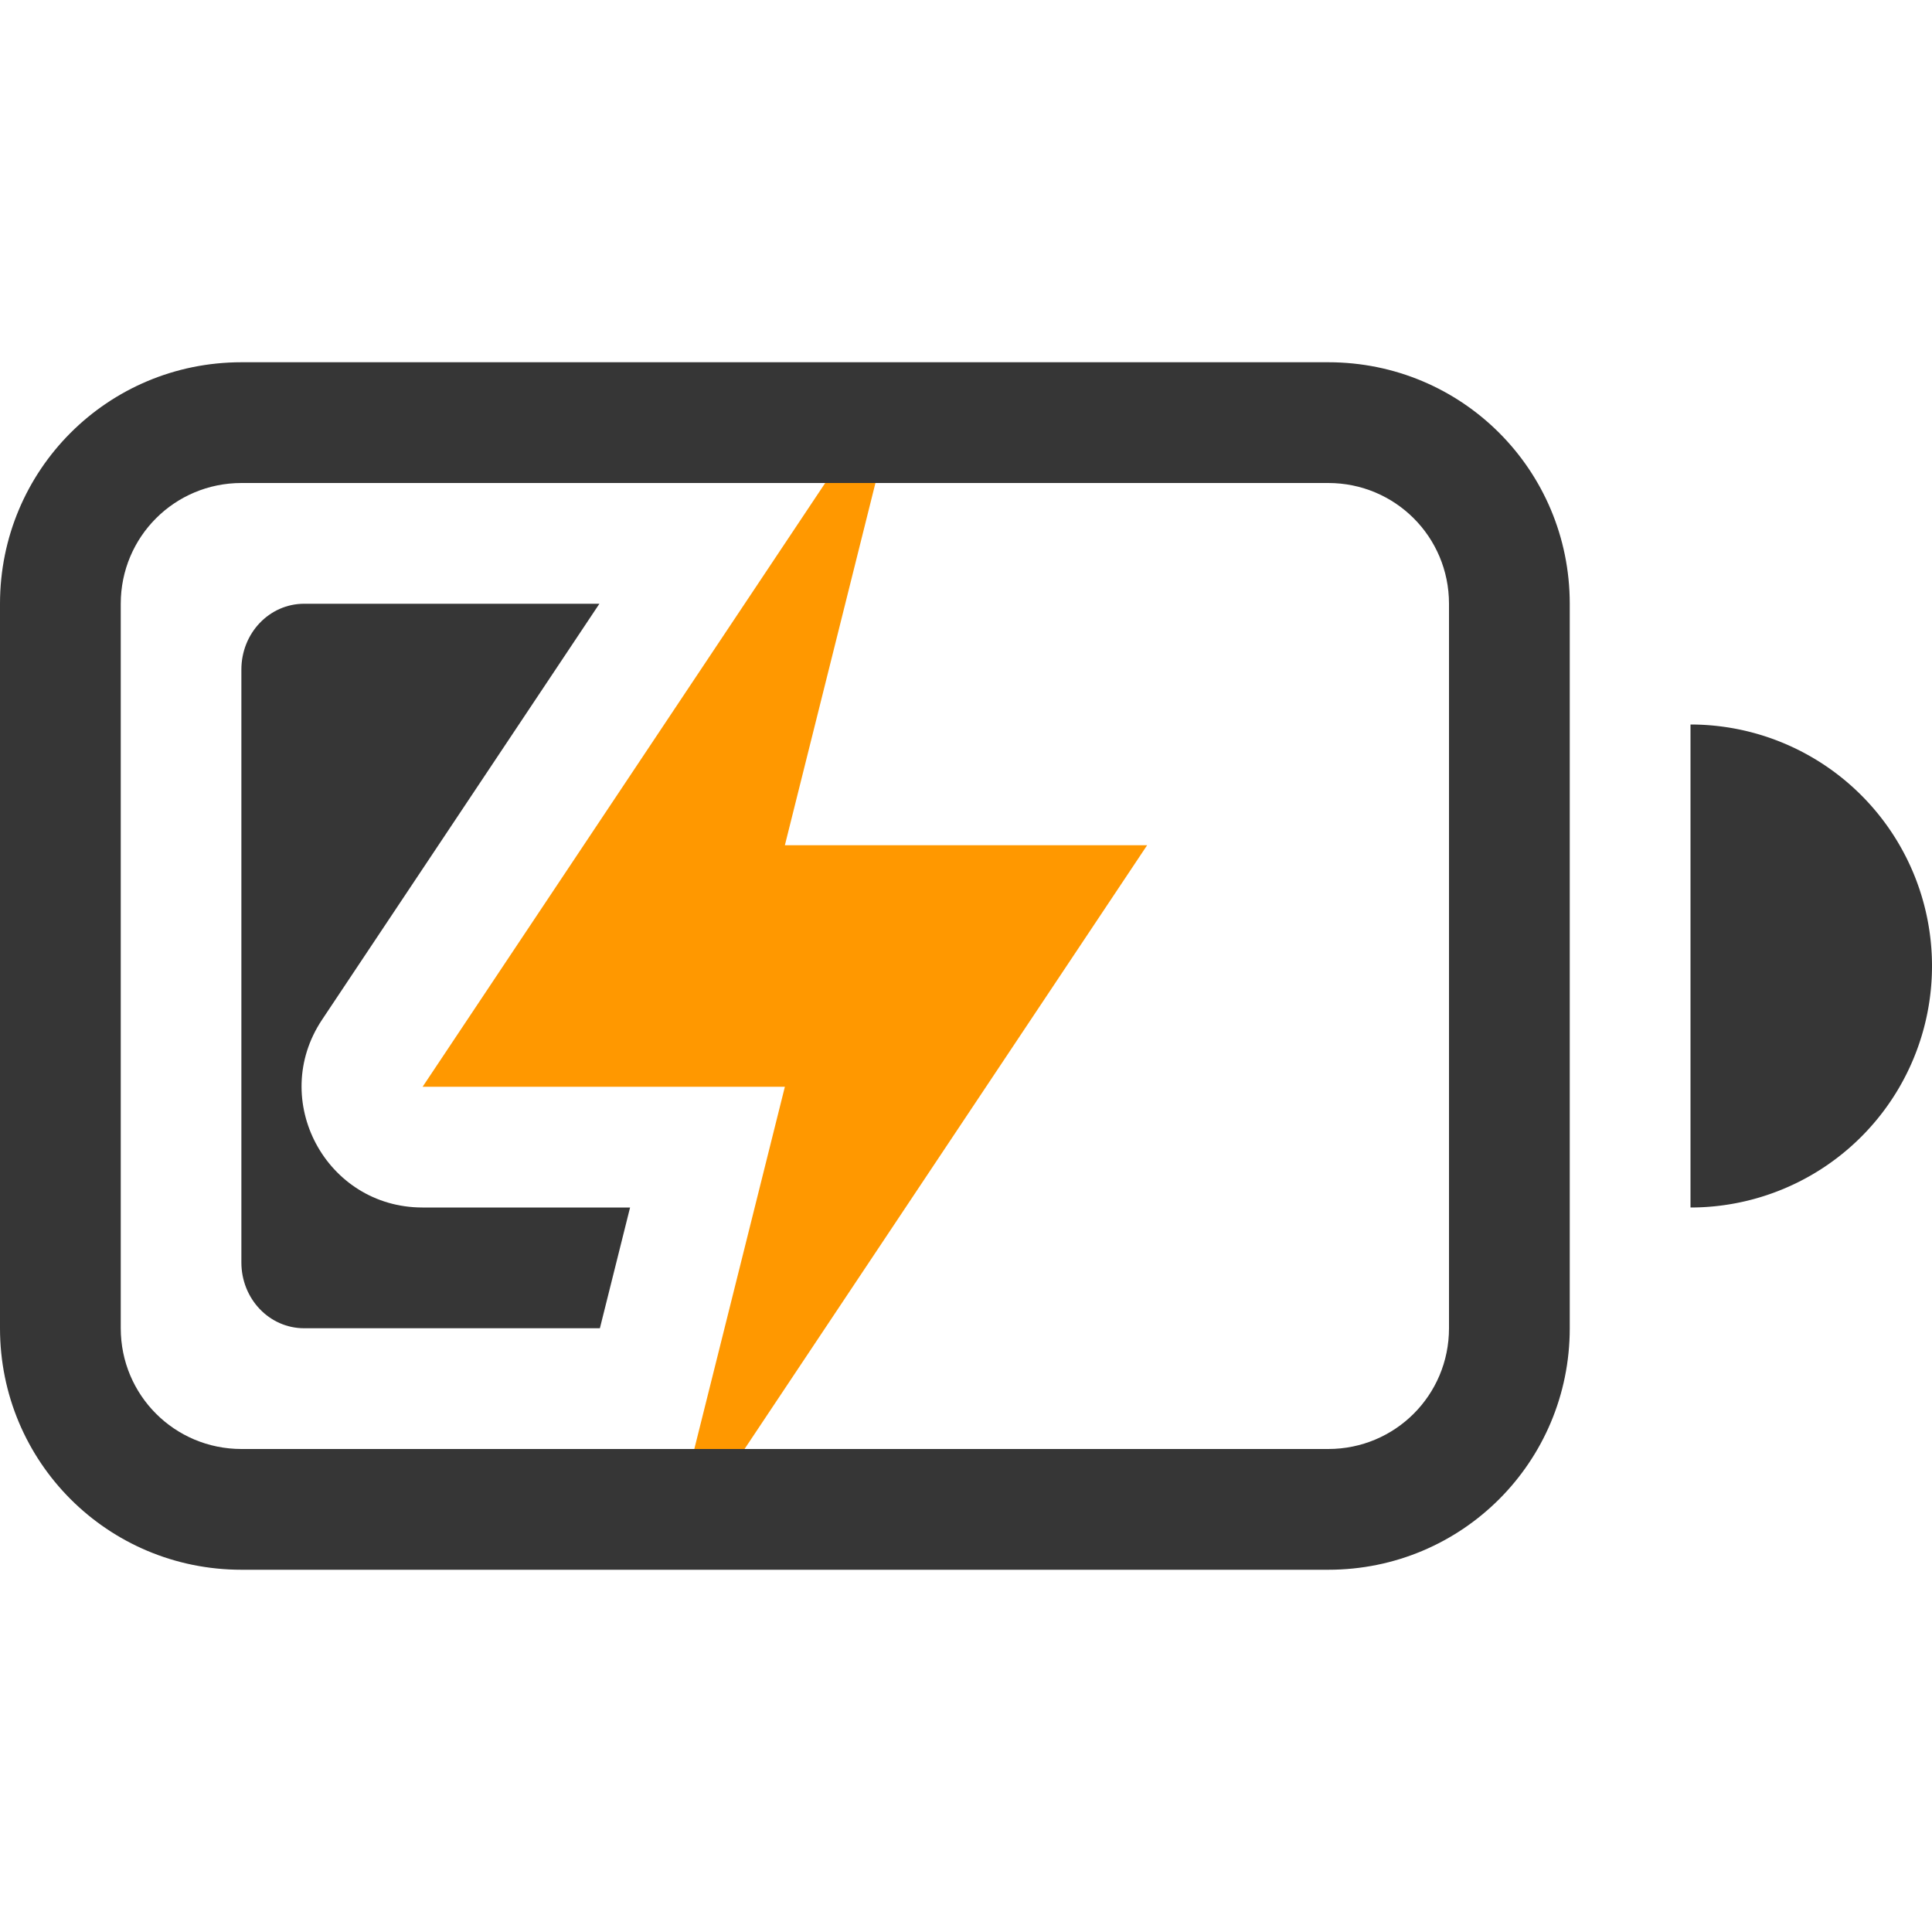 <svg width="16" height="16" version="1.1" xmlns="http://www.w3.org/2000/svg">
    <g fill="#363636">
        <path
            d="m2.519 5c-0.288 0-0.52 0.243-0.52 0.545v4.91c0 0.302 0.232 0.545 0.52 0.545h2.449l0.25-1h-1.719c-0.799-1.712e-4 -1.275-0.89-0.832-1.555l2.297-3.445z"
            style="paint-order:stroke fill markers" />
        <path fill="#ff9800" class="warning" d="m6.834 4-3.334 5h3l-0.75 3h0.416l3.334-5h-3l0.75-3z"
            enable-background="new" />
        <path
            d="m2 3c-1.108 0-2 0.892-2 2v6c0 1.108 0.892 2 2 2h9c1.108 0 2-0.892 2-2v-6c0-1.108-0.892-2-2-2zm0 1h9c0.554 0 1 0.446 1 1v6c0 0.554-0.446 1-1 1h-9c-0.554 0-1-0.446-1-1v-6c0-0.554 0.446-1 1-1z"
            enable-background="new" fill-rule="evenodd" style="paint-order:stroke fill markers" />
        <path d="m14 6v4a2 2 0 0 0 2-2 2 2 0 0 0-2-2z" enable-background="new" fill-rule="evenodd"
            style="paint-order:stroke fill markers" />
    </g>
</svg>